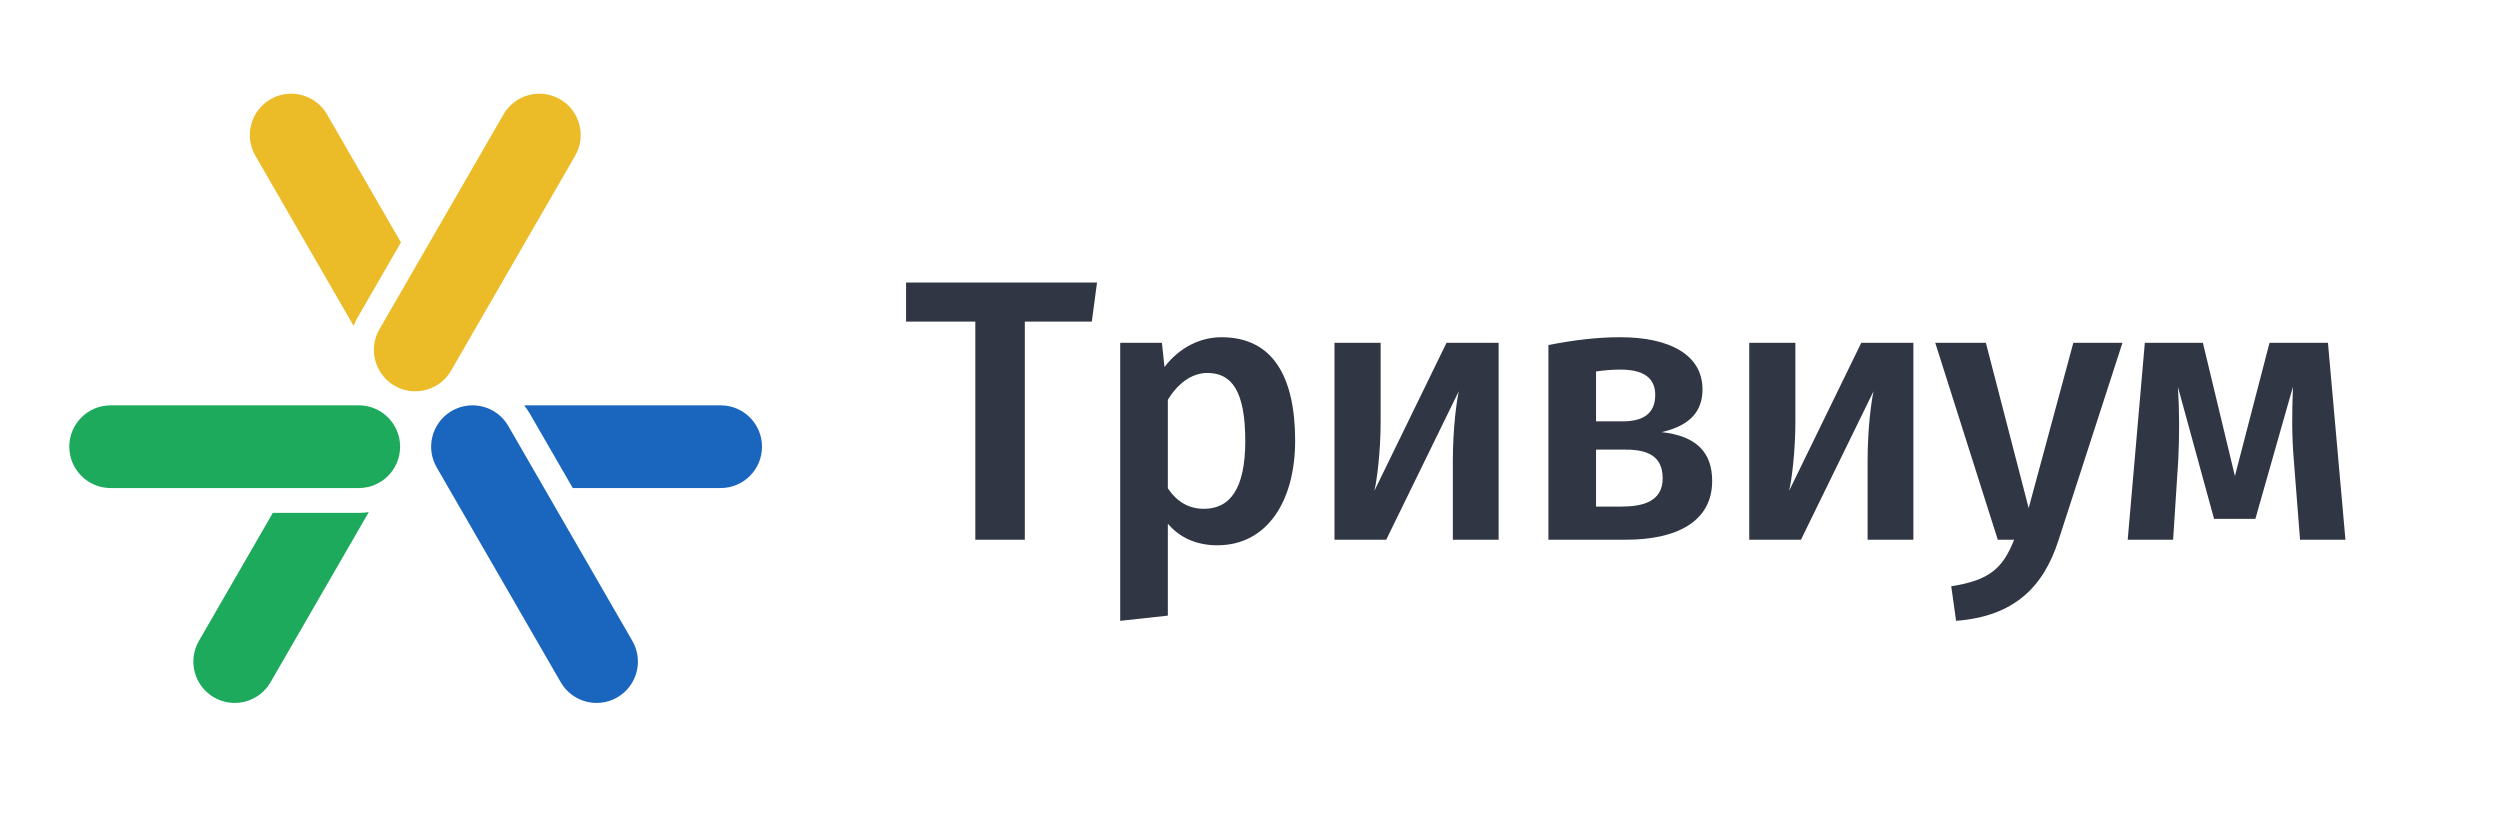 <svg width="403" height="134" viewBox="0 0 403 134" fill="none" xmlns="http://www.w3.org/2000/svg">
<path fill-rule="evenodd" clip-rule="evenodd" d="M57.703 51.077L64.631 39.078L52.713 18.436C50.873 15.247 46.795 14.155 43.607 15.996C40.418 17.837 39.326 21.914 41.167 25.102L57.003 52.531C57.197 52.037 57.43 51.551 57.703 51.077ZM61.167 53.077L66.94 43.078L66.941 43.078L81.167 18.437C83.008 15.248 87.085 14.156 90.274 15.996C93.462 17.837 94.555 21.915 92.714 25.103L72.714 59.743C71.881 61.187 70.59 62.2 69.129 62.707C68.548 62.91 67.951 63.028 67.354 63.064C66.299 63.131 65.218 62.947 64.204 62.489C64.188 62.482 64.171 62.474 64.154 62.467C63.969 62.381 63.787 62.287 63.608 62.183C62.981 61.822 62.435 61.374 61.977 60.863C61.923 60.802 61.869 60.74 61.816 60.677C61.564 60.373 61.341 60.05 61.148 59.711L61.133 59.685C60.016 57.7 59.946 55.193 61.167 53.077Z" fill="#EBBB28"/>
<path d="M85.404 66.674L92.331 78.673H116.168C119.85 78.673 122.835 75.688 122.835 72.006C122.835 68.324 119.85 65.34 116.168 65.34H84.494C84.825 65.755 85.13 66.2 85.404 66.674Z" fill="#1A66BE"/>
<path d="M72.527 66.422C72.548 66.408 72.57 66.394 72.591 66.38C72.67 66.33 72.751 66.281 72.833 66.234C73.46 65.872 74.121 65.624 74.793 65.482C74.823 65.476 74.853 65.47 74.883 65.464C75.309 65.38 75.738 65.339 76.165 65.34L76.167 65.34C76.191 65.34 76.214 65.34 76.237 65.34C78.514 65.366 80.719 66.559 81.94 68.674L101.939 103.314C103.78 106.503 102.688 110.58 99.499 112.421C96.311 114.262 92.234 113.169 90.393 109.981L70.393 75.341C68.613 72.257 69.576 68.341 72.527 66.422Z" fill="#1A66BE"/>
<path d="M11.168 72.006C11.168 68.324 14.153 65.34 17.834 65.34H57.833C61.515 65.34 64.5 68.324 64.5 72.006C64.5 75.688 61.515 78.673 57.833 78.673H17.834C14.153 78.673 11.168 75.688 11.168 72.006Z" fill="#1DAA5D"/>
<path d="M43.98 82.673L32.063 103.314C30.222 106.503 31.314 110.58 34.503 112.421C37.692 114.262 41.769 113.169 43.61 109.981L59.446 82.552C58.92 82.631 58.381 82.673 57.833 82.673H43.98Z" fill="#1DAA5D"/>
<path d="M176.001 51.84L176.841 45.54H146.061V51.84H157.221V87H165.201V51.84H176.001Z" fill="#303643"/>
<path d="M196.897 54.36C193.657 54.36 190.237 55.86 187.717 59.16L187.297 55.26H180.577V100.08L188.257 99.24V84.42C190.237 86.76 192.997 87.9 196.237 87.9C204.277 87.9 208.777 80.76 208.777 71.04C208.777 60.9 205.297 54.36 196.897 54.36ZM194.077 82.02C191.677 82.02 189.757 80.94 188.257 78.72V64.44C189.757 61.98 191.977 60.12 194.617 60.12C198.577 60.12 200.737 63.06 200.737 71.1C200.737 78.78 198.277 82.02 194.077 82.02Z" fill="#303643"/>
<path d="M241.579 87V55.26H233.179L221.539 79.14C221.959 77.52 222.559 72.72 222.559 67.98V55.26H215.119V87H223.459L235.159 63.06C234.799 64.68 234.199 69.12 234.199 74.28V87H241.579Z" fill="#303643"/>
<path d="M267.843 69.66C272.583 68.58 274.443 66.18 274.443 62.76C274.443 57.24 269.223 54.36 261.183 54.36C257.403 54.36 253.563 54.84 249.603 55.62V87H262.143C270.123 87 276.003 84.18 276.003 77.52C276.003 72.9 273.423 70.26 267.843 69.66ZM261.183 59.58C264.843 59.58 266.823 60.84 266.823 63.66C266.823 66.78 264.723 67.92 261.603 67.92H257.283V59.88C258.603 59.7 259.743 59.58 261.183 59.58ZM261.363 81.66H257.283V72.48H262.083C265.563 72.48 268.023 73.5 268.023 77.1C268.023 80.94 264.663 81.66 261.363 81.66Z" fill="#303643"/>
<path d="M308.437 87V55.26H300.037L288.397 79.14C288.817 77.52 289.417 72.72 289.417 67.98V55.26H281.977V87H290.317L302.017 63.06C301.657 64.68 301.057 69.12 301.057 74.28V87H308.437Z" fill="#303643"/>
<path d="M331.821 87.12L342.141 55.26H334.221L327.021 81.9L320.121 55.26H311.961L322.041 87H324.681C322.881 91.5 320.841 93.54 314.541 94.5L315.321 100.08C324.741 99.36 329.421 94.56 331.821 87.12Z" fill="#303643"/>
<path d="M378.086 87L375.266 55.26H365.846L360.266 76.74L355.106 55.26H345.746L342.986 87H350.306L351.146 73.98C351.326 70.2 351.326 66.36 351.086 62.4L356.906 83.64H363.566L369.626 62.34C369.446 66.9 369.446 70.2 369.746 73.98L370.766 87H378.086Z" fill="#303643"/>
</svg>
